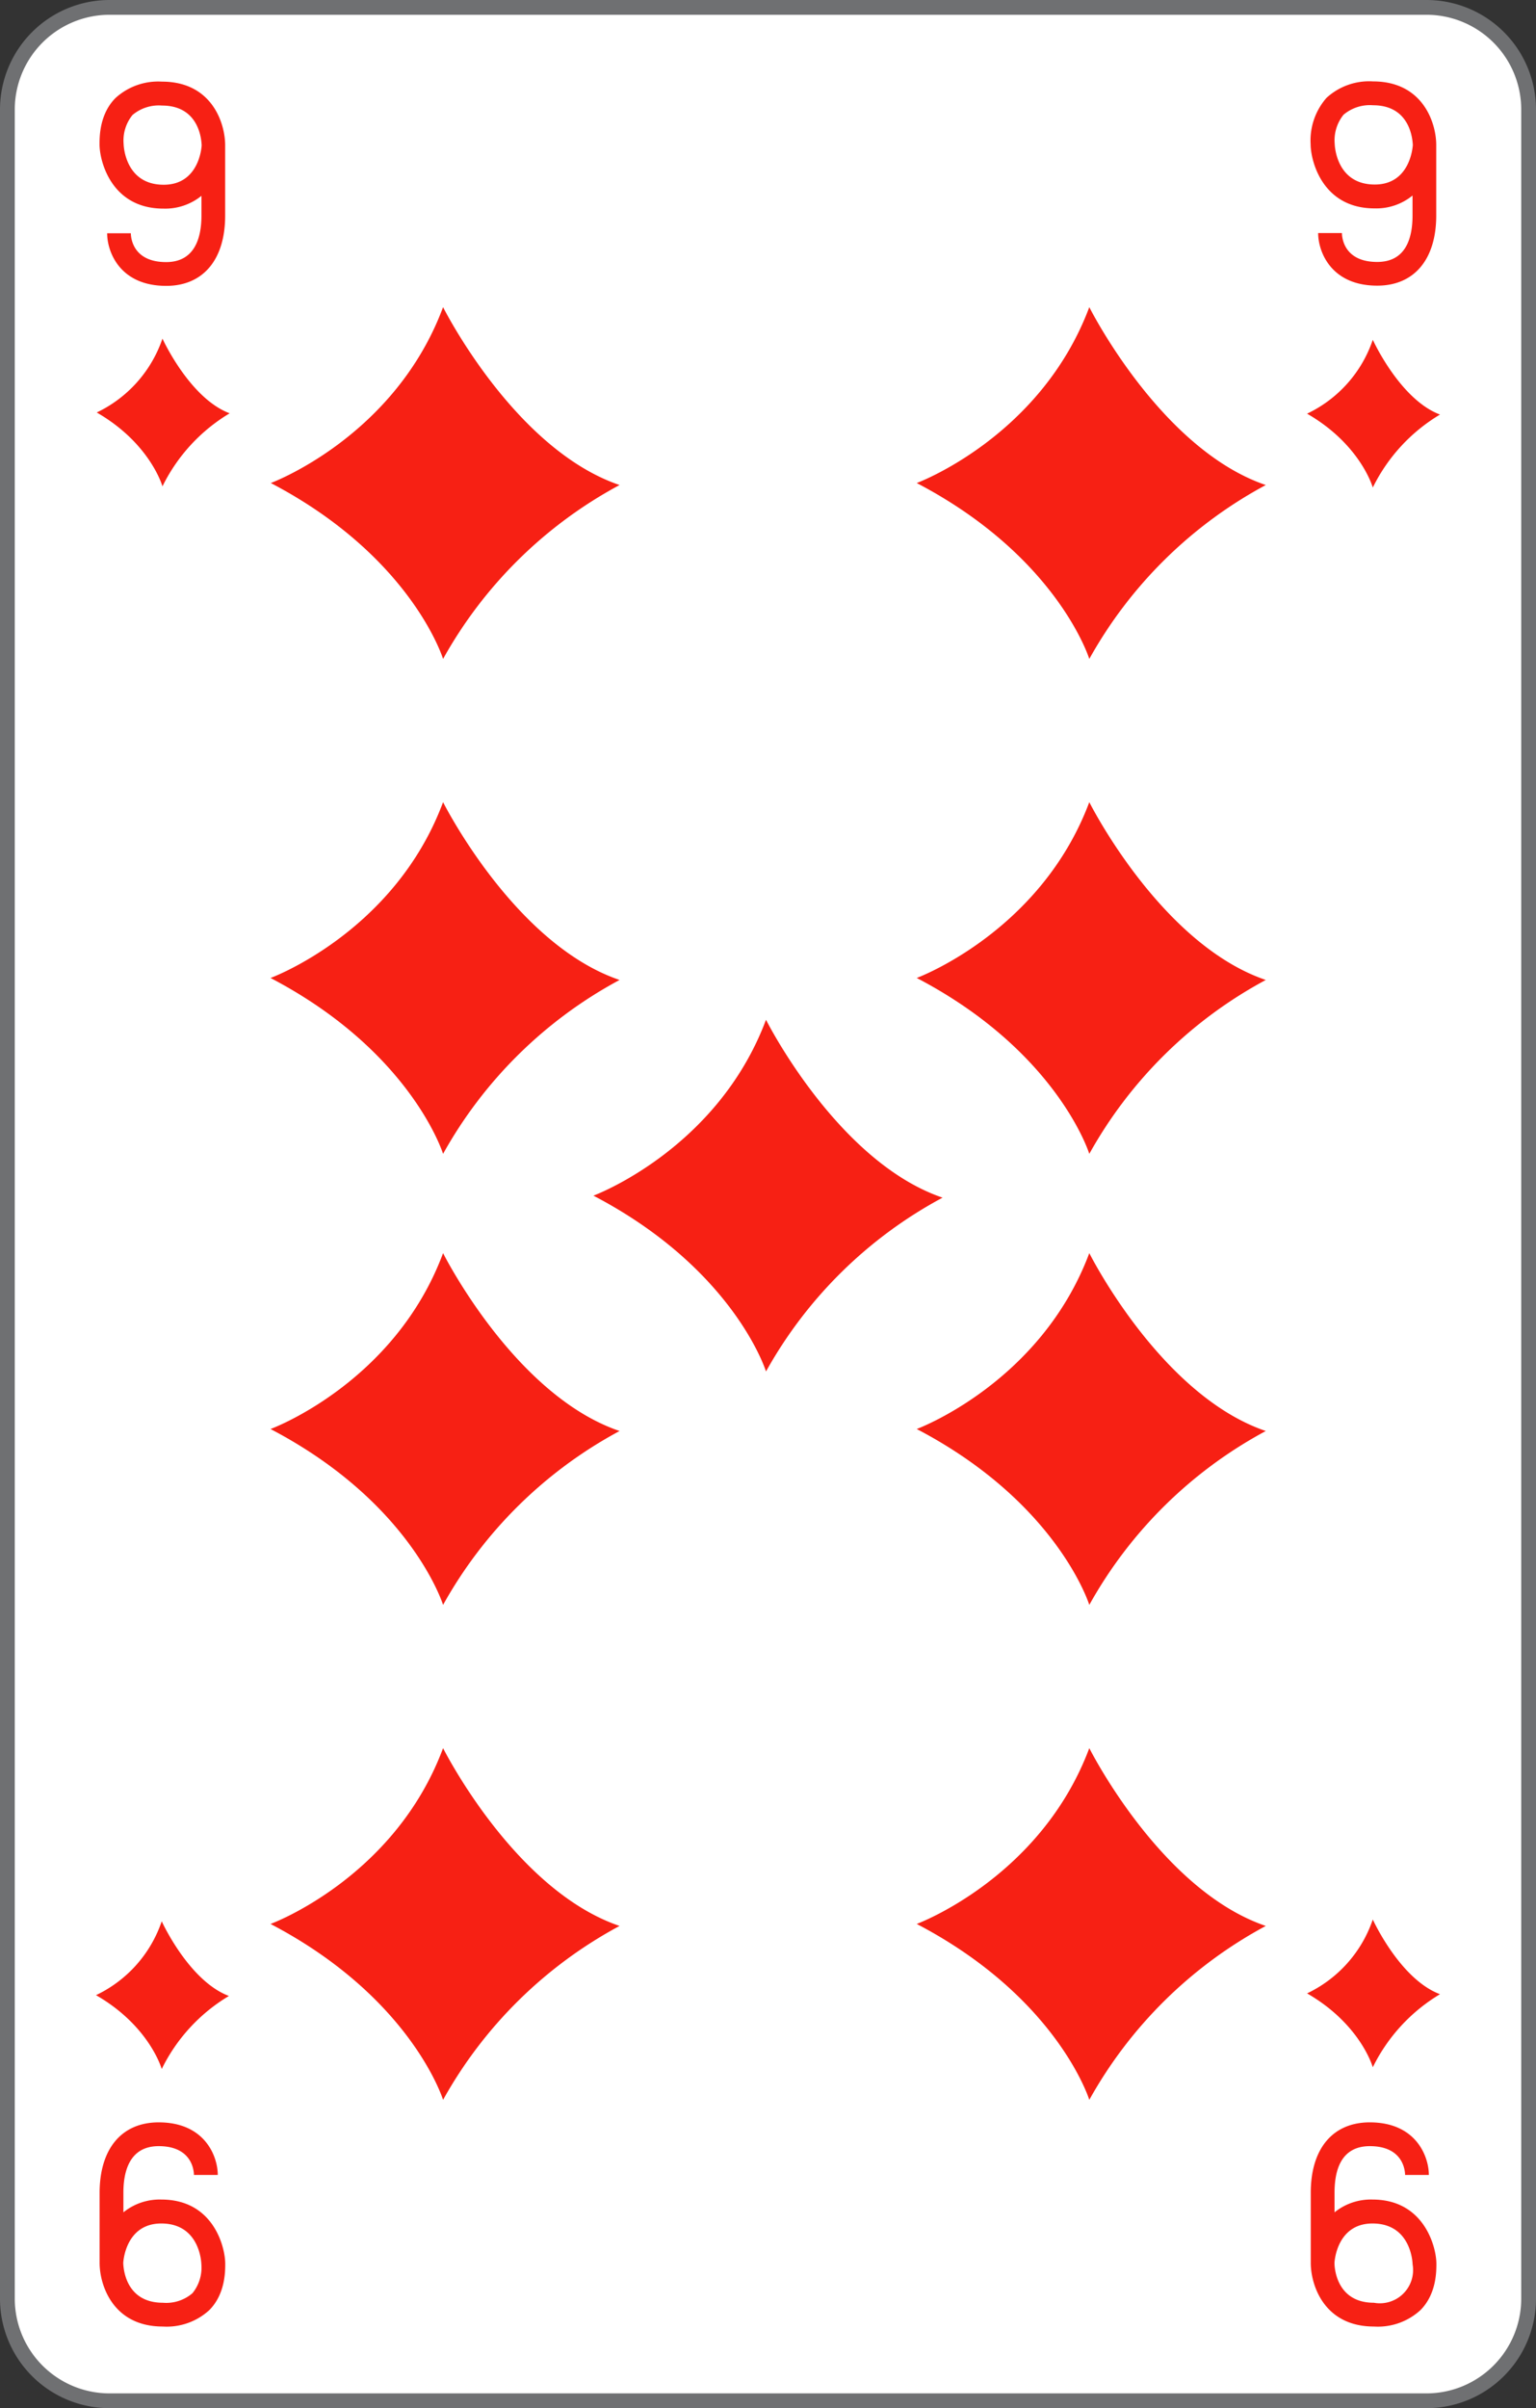 <svg xmlns="http://www.w3.org/2000/svg" viewBox="0 0 208 326">
    <rect x="0" y="0" width="208" height="326" fill="#333333" stroke="none"/>
    <defs>
        <style>
            .cls-1 {
                fill: #fff;
            }

            .cls-2 {
                fill: #6f7072;
            }

            .cls-3 {
                fill: #f72014;
            }
        </style>
    </defs>
    <title>9D-fr-2c</title>
    <g id="Calque_2" data-name="Calque 2">
        <g id="FR_-_EN" data-name="FR - EN">
            <path class="cls-1" d="M14.83,325A13.84,13.84,0,0,1,1,311.18V14.82A13.84,13.84,0,0,1,14.83,1H193.17A13.84,13.84,0,0,1,207,14.82V311.18A13.84,13.84,0,0,1,193.17,325Z"
            />
            <path class="cls-2" d="M193.17,2A12.84,12.84,0,0,1,206,14.82V311.18A12.84,12.84,0,0,1,193.17,324H14.83A12.84,12.84,0,0,1,2,311.18V14.82A12.84,12.84,0,0,1,14.83,2H193.17m0-2H14.83A14.83,14.83,0,0,0,0,14.82V311.18A14.82,14.82,0,0,0,14.83,326H193.17A14.83,14.83,0,0,0,208,311.18V14.82A14.83,14.83,0,0,0,193.17,0Z"
            />
            <path class="cls-3" d="M22,45.84s3.67,8.07,9.1,10.11A23.7,23.7,0,0,0,22,65.84s-1.63-5.81-8.9-10A17.25,17.25,0,0,0,22,45.84Z"
            />
            <path class="cls-3" d="M185.9,46s3.67,8.08,9.1,10.12A23.63,23.63,0,0,0,185.9,66s-1.63-5.81-8.9-10A17.17,17.17,0,0,0,185.9,46Z"
            />
            <path class="cls-3" d="M21.9,260.09s3.67,8.07,9.1,10.11a23.62,23.62,0,0,0-9.1,9.89s-1.63-5.82-8.9-10A17.18,17.18,0,0,0,21.9,260.09Z"
            />
            <path class="cls-3" d="M185.9,259.85s3.67,8.08,9.1,10.11a23.7,23.7,0,0,0-9.1,9.89s-1.63-5.81-8.9-10A17.21,17.21,0,0,0,185.9,259.85Z"
            />
            <path class="cls-3" d="M22.51,38.7c-6.32,0-8-4.65-8-7.12h3.21c0,.65.3,3.9,4.78,3.9,3.95,0,4.78-3.42,4.78-6.29V26.51a7.8,7.8,0,0,1-5.15,1.73c-7.06,0-8.65-6.44-8.65-8.69,0-1.06,0-4.1,2.15-6.27a8.57,8.57,0,0,1,6.3-2.23c6.77,0,8.56,5.63,8.56,8.61v9.51C30.5,35.14,27.51,38.7,22.51,38.7Zm-.57-24.41a5.52,5.52,0,0,0-4,1.28,5.49,5.49,0,0,0-1.2,3.91c0,.12.14,5.53,5.43,5.53,4.85,0,5.14-5.21,5.14-5.35C27.28,19.1,27.07,14.29,21.94,14.29Z"
            />
            <path class="cls-3" d="M186.5,38.67c-6.31,0-8-4.66-8-7.12h1.62l1.6,0c0,.65.3,3.91,4.78,3.91,4,0,4.78-3.43,4.78-6.3V26.47a7.75,7.75,0,0,1-5.15,1.74c-7.06,0-8.65-6.44-8.65-8.7a8.73,8.73,0,0,1,2.15-6.26,8.53,8.53,0,0,1,6.3-2.23c6.77,0,8.56,5.63,8.56,8.61v9.51C194.5,35.11,191.51,38.67,186.5,38.67Zm-.56-24.42a5.52,5.52,0,0,0-4,1.28,5.5,5.5,0,0,0-1.2,3.92c0,.12.14,5.53,5.43,5.53,4.85,0,5.14-5.21,5.15-5.36C191.28,19.06,191.07,14.25,185.94,14.25Z"
            />
            <path class="cls-3" d="M185.49,287.31c6.31,0,8,4.66,8,7.12h-3.22c0-.65-.3-3.9-4.77-3.9-4,0-4.78,3.42-4.78,6.3v2.66a7.8,7.8,0,0,1,5.15-1.73c7,0,8.64,6.44,8.64,8.69,0,1.06,0,4.1-2.15,6.27a8.53,8.53,0,0,1-6.3,2.23c-6.77,0-8.56-5.63-8.56-8.61v-9.51C177.5,290.87,180.48,287.31,185.49,287.31Zm.56,24.42a4.5,4.5,0,0,0,5.24-5.2c0-.12-.15-5.53-5.43-5.53-4.86,0-5.15,5.21-5.15,5.35C180.71,306.92,180.93,311.73,186.05,311.73Z"
            />
            <path class="cls-3" d="M21.49,287.31c6.31,0,8,4.66,8,7.12H26.26c0-.65-.3-3.9-4.77-3.9-3.95,0-4.78,3.42-4.78,6.3v2.66a7.8,7.8,0,0,1,5.15-1.73c7.05,0,8.64,6.44,8.64,8.69,0,1.06,0,4.1-2.15,6.27a8.53,8.53,0,0,1-6.3,2.23c-6.77,0-8.56-5.63-8.56-8.61v-9.51C13.5,290.87,16.48,287.31,21.49,287.31Zm.57,24.42a5.45,5.45,0,0,0,4-1.29,5.48,5.48,0,0,0,1.21-3.91c0-.12-.15-5.53-5.43-5.53-4.86,0-5.15,5.21-5.15,5.35C16.71,306.92,16.92,311.73,22.06,311.73Z"
            />
            <path class="cls-3" d="M147.51,41.58s9.63,19.23,23.9,24.08a59.6,59.6,0,0,0-23.9,23.54s-4.29-13.84-23.37-23.81C124.14,65.39,140.91,59.19,147.51,41.58Z"
            />
            <path class="cls-3" d="M60,41.58s9.63,19.23,23.9,24.08A59.6,59.6,0,0,0,60,89.2S55.75,75.36,36.67,65.39C36.67,65.39,53.44,59.19,60,41.58Z"
            />
            <path class="cls-3" d="M147.51,108.59s9.63,19.22,23.9,24.07a59.6,59.6,0,0,0-23.9,23.54s-4.29-13.84-23.37-23.81C124.14,132.39,140.91,126.2,147.51,108.59Z"
            />
            <path class="cls-3" d="M60,108.59s9.63,19.22,23.9,24.07A59.6,59.6,0,0,0,60,156.2s-4.29-13.84-23.37-23.81C36.67,132.39,53.44,126.2,60,108.59Z"
            />
            <path class="cls-3" d="M147.51,169.64s9.63,19.23,23.9,24.08a59.6,59.6,0,0,0-23.9,23.54s-4.29-13.84-23.37-23.81C124.14,193.45,140.91,187.25,147.51,169.64Z"
            />
            <path class="cls-3" d="M60,169.64s9.63,19.23,23.9,24.08A59.6,59.6,0,0,0,60,217.26s-4.29-13.84-23.37-23.81C36.67,193.45,53.44,187.25,60,169.64Z"
            />
            <path class="cls-3" d="M147.51,236.65s9.63,19.22,23.9,24.07a59.6,59.6,0,0,0-23.9,23.54s-4.29-13.84-23.37-23.81C124.14,260.45,140.91,254.26,147.51,236.65Z"
            />
            <path class="cls-3" d="M103.73,138.05s9.64,19.22,23.91,24.08a59.53,59.53,0,0,0-23.91,23.53s-4.28-13.83-23.37-23.8C80.36,161.86,97.13,155.66,103.73,138.05Z"
            />
            <path class="cls-3" d="M60,236.65s9.63,19.22,23.9,24.07A59.6,59.6,0,0,0,60,284.26s-4.29-13.84-23.37-23.81C36.67,260.45,53.44,254.26,60,236.65Z"
            />
        </g>
    </g>
</svg>
